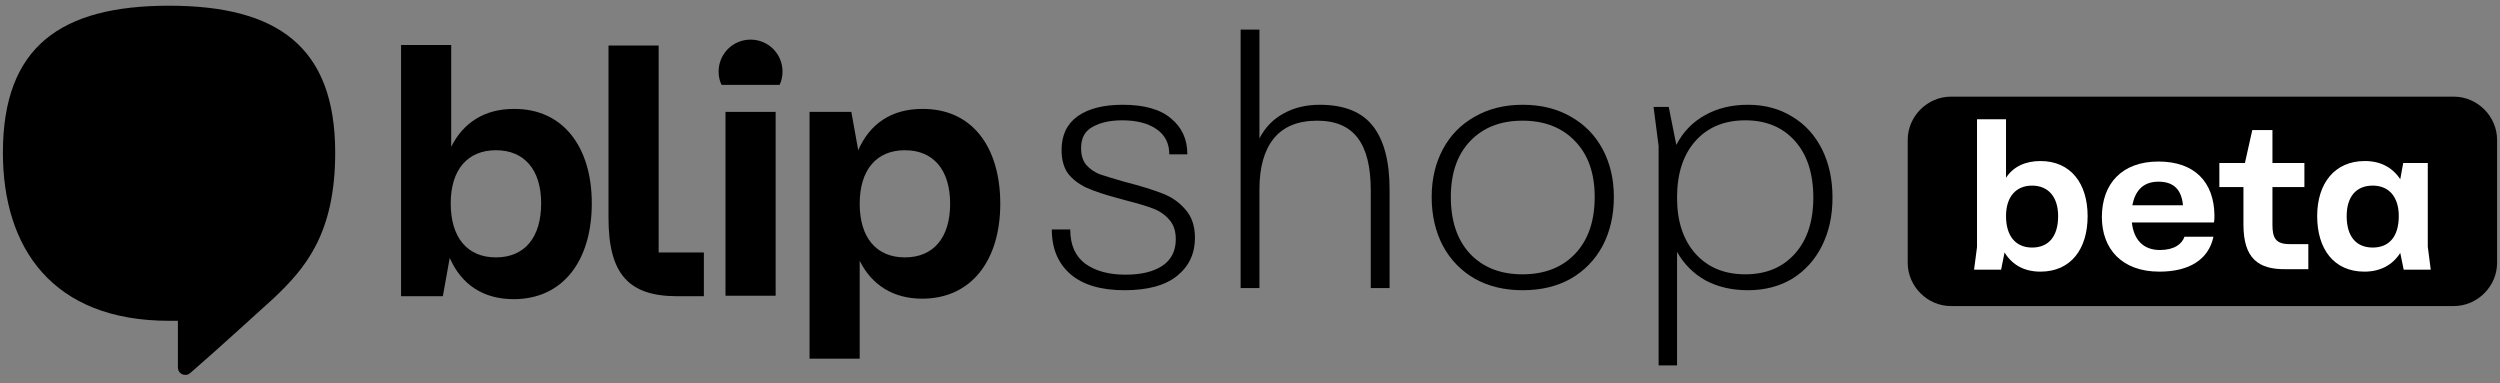 <svg width="287" height="44" viewBox="0 0 287 44" fill="none" xmlns="http://www.w3.org/2000/svg">
<rect x="0" y="0" width="287" height="44" fill="#808080" stroke="none"/>
<path d="M129.089 33.317C126.405 33.317 124.344 32.709 122.905 31.491C121.467 30.246 120.747 28.531 120.747 26.346H122.864C122.864 28.116 123.445 29.43 124.607 30.288C125.769 31.118 127.304 31.533 129.213 31.533C130.984 31.533 132.381 31.201 133.405 30.537C134.456 29.845 134.981 28.822 134.981 27.466C134.981 26.525 134.732 25.778 134.235 25.225C133.737 24.644 133.114 24.215 132.367 23.939C131.648 23.662 130.638 23.358 129.338 23.026L128.425 22.776C126.848 22.362 125.603 21.947 124.69 21.532C123.777 21.089 123.071 20.536 122.573 19.872C122.103 19.18 121.868 18.295 121.868 17.216C121.868 15.528 122.476 14.242 123.694 13.356C124.939 12.471 126.668 12.028 128.881 12.028C131.371 12.028 133.225 12.554 134.442 13.605C135.687 14.629 136.309 15.998 136.309 17.714H134.235C134.235 16.441 133.737 15.473 132.741 14.809C131.772 14.145 130.472 13.813 128.84 13.813C127.456 13.813 126.322 14.062 125.437 14.56C124.551 15.03 124.109 15.846 124.109 17.008C124.109 17.811 124.302 18.447 124.69 18.917C125.105 19.387 125.617 19.747 126.225 19.996C126.862 20.217 127.816 20.508 129.089 20.868C130.915 21.338 132.353 21.781 133.405 22.196C134.456 22.583 135.341 23.192 136.06 24.021C136.807 24.852 137.181 25.944 137.181 27.3C137.181 29.098 136.503 30.551 135.147 31.657C133.792 32.764 131.772 33.317 129.089 33.317Z" fill="black"/>
<path d="M142.425 3.396H144.583V15.888C145.247 14.615 146.174 13.661 147.364 13.024C148.553 12.36 149.937 12.028 151.514 12.028C154.308 12.028 156.341 12.844 157.614 14.477C158.887 16.109 159.523 18.53 159.523 21.739V33.068H157.365V21.864C157.365 19.152 156.867 17.146 155.871 15.846C154.875 14.518 153.326 13.854 151.223 13.854C148.982 13.854 147.308 14.546 146.202 15.929C145.123 17.285 144.583 19.221 144.583 21.739V33.068H142.425V3.396Z" fill="black"/>
<path d="M174.813 33.317C172.711 33.317 170.871 32.875 169.294 31.989C167.717 31.076 166.5 29.818 165.642 28.213C164.785 26.581 164.356 24.713 164.356 22.61C164.356 20.563 164.785 18.737 165.642 17.133C166.5 15.528 167.717 14.283 169.294 13.398C170.871 12.485 172.711 12.028 174.813 12.028C176.916 12.028 178.756 12.485 180.333 13.398C181.91 14.283 183.127 15.528 183.985 17.133C184.842 18.737 185.271 20.563 185.271 22.61C185.271 24.713 184.842 26.581 183.985 28.213C183.127 29.818 181.91 31.076 180.333 31.989C178.756 32.875 176.916 33.317 174.813 33.317ZM166.555 22.61C166.555 25.377 167.288 27.549 168.755 29.126C170.249 30.703 172.254 31.491 174.772 31.491C177.317 31.491 179.337 30.703 180.831 29.126C182.325 27.549 183.072 25.377 183.072 22.61C183.072 19.899 182.325 17.769 180.831 16.22C179.337 14.643 177.317 13.854 174.772 13.854C172.254 13.854 170.249 14.643 168.755 16.22C167.288 17.769 166.555 19.899 166.555 22.61Z" fill="black"/>
<path d="M200.659 33.317C198.833 33.317 197.215 32.944 195.804 32.197C194.42 31.422 193.327 30.329 192.525 28.918V41.949H190.409V16.759L189.828 12.277H191.571L192.442 16.635C193.217 15.141 194.31 14.006 195.721 13.232C197.132 12.429 198.778 12.028 200.659 12.028C202.596 12.028 204.297 12.485 205.763 13.398C207.23 14.283 208.364 15.528 209.166 17.133C209.969 18.737 210.37 20.591 210.37 22.694C210.37 24.768 209.969 26.608 209.166 28.213C208.364 29.818 207.23 31.076 205.763 31.989C204.297 32.875 202.596 33.317 200.659 33.317ZM192.525 22.694C192.525 25.405 193.231 27.549 194.642 29.126C196.053 30.703 197.961 31.491 200.368 31.491C202.748 31.491 204.643 30.703 206.054 29.126C207.465 27.549 208.17 25.405 208.17 22.694C208.17 19.927 207.465 17.755 206.054 16.178C204.643 14.601 202.748 13.813 200.368 13.813C197.961 13.813 196.053 14.601 194.642 16.178C193.231 17.755 192.525 19.927 192.525 22.694Z" fill="black"/>
<path d="M67.938 23.34C67.938 29.886 64.665 34.344 58.965 34.344C55.523 34.344 52.983 32.708 51.629 29.604L50.839 34.006H46.042V29.491V5.169H51.798V16.851C53.209 14.029 55.692 12.505 58.965 12.505C64.665 12.449 67.938 16.907 67.938 23.34ZM62.125 23.34C62.125 19.503 60.207 17.246 56.934 17.246C53.661 17.246 51.742 19.503 51.742 23.34C51.742 27.291 53.661 29.548 56.934 29.548C60.207 29.548 62.125 27.291 62.125 23.34Z" fill="black"/>
<path d="M83.287 33.949V12.844H89.043V33.949H83.287Z" fill="black"/>
<path d="M114.832 23.397C114.832 29.83 111.559 34.288 105.86 34.288C102.587 34.288 100.104 32.764 98.693 29.943V41.173H92.937V17.358V12.844H97.734L98.524 17.246C99.878 14.142 102.418 12.505 105.86 12.505C111.616 12.449 114.832 16.907 114.832 23.397ZM109.076 23.397C109.076 19.503 107.158 17.246 103.885 17.246C100.612 17.246 98.693 19.503 98.693 23.397C98.693 27.291 100.612 29.548 103.885 29.548C107.158 29.548 109.076 27.291 109.076 23.397Z" fill="black"/>
<path d="M89.495 9.74C89.721 9.289 89.833 8.781 89.833 8.216C89.833 6.185 88.197 4.548 86.165 4.548C84.134 4.548 82.497 6.185 82.497 8.216C82.497 8.781 82.61 9.289 82.836 9.74H89.495Z" fill="black"/>
<path d="M75.613 28.983H80.804V34.006H77.757C72.227 34.006 69.857 31.523 69.857 25.033V5.226H75.613V25.202V28.983Z" fill="black"/>
<path d="M19.407 0.655C6.992 0.655 0.333 5.339 0.333 17.528C0.333 28.419 5.976 36.827 19.407 36.827C19.745 36.827 20.423 36.827 20.423 36.827C20.423 38.407 20.423 40.439 20.423 42.188C20.423 42.64 20.761 43.035 21.269 43.035C21.664 43.035 21.777 42.865 22.116 42.583C24.486 40.552 31.483 34.175 31.483 34.175C34.982 30.846 38.481 26.895 38.481 17.528C38.481 5.339 31.822 0.655 19.407 0.655Z" fill="black"/>
<path d="M281.7 35.135H223.971C221.262 35.135 219.005 32.877 219.005 30.169V16.061C219.005 13.352 221.262 11.095 223.971 11.095H281.7C284.409 11.095 286.666 13.352 286.666 16.061V30.169C286.666 32.877 284.409 35.135 281.7 35.135Z" fill="black"/>
<path d="M230.122 28.983L229.727 30.958H226.623L226.962 28.363V13.69H230.291V20.406C231.138 19.108 232.548 18.487 234.241 18.487C237.74 18.487 239.659 21.083 239.659 24.807C239.659 28.588 237.74 31.184 234.241 31.184C232.435 31.184 231.025 30.451 230.122 28.983ZM233.282 28.419C235.201 28.419 236.273 27.121 236.273 24.807C236.273 22.607 235.144 21.309 233.282 21.309C231.42 21.309 230.291 22.607 230.291 24.807C230.291 27.121 231.42 28.419 233.282 28.419Z" fill="white"/>
<path d="M241.295 24.92C241.295 21.083 243.609 18.544 247.785 18.544C251.961 18.544 254.162 20.914 254.218 24.695C254.218 24.977 254.218 25.259 254.161 25.541H244.737C244.963 27.573 246.092 28.701 247.954 28.701C249.591 28.701 250.493 28.024 250.776 27.177H254.105C253.541 29.83 251.284 31.184 247.898 31.184C243.552 31.184 241.295 28.532 241.295 24.92ZM250.606 23.566C250.437 21.76 249.534 20.857 247.785 20.857C245.866 20.857 245.076 22.099 244.794 23.566H250.606Z" fill="white"/>
<path d="M257.547 25.767V21.478H254.782V18.712H257.717L258.563 14.932H260.877V18.712H264.545V21.478H260.877V25.823C260.877 27.347 261.272 28.024 262.852 28.024H264.996V30.902H262.457C259.24 30.958 257.547 29.66 257.547 25.767Z" fill="white"/>
<path d="M266.012 24.807C266.012 21.083 267.987 18.487 271.486 18.487C273.292 18.487 274.646 19.22 275.549 20.575L275.888 18.712H278.709V28.306L279.048 30.958H275.944L275.549 29.04C274.646 30.45 273.235 31.184 271.43 31.184C267.931 31.184 266.012 28.588 266.012 24.807ZM272.389 28.419C274.308 28.419 275.38 27.121 275.38 24.807C275.38 22.606 274.251 21.308 272.389 21.308C270.47 21.308 269.398 22.606 269.398 24.807C269.398 27.121 270.47 28.419 272.389 28.419Z" fill="white"/>
</svg>
